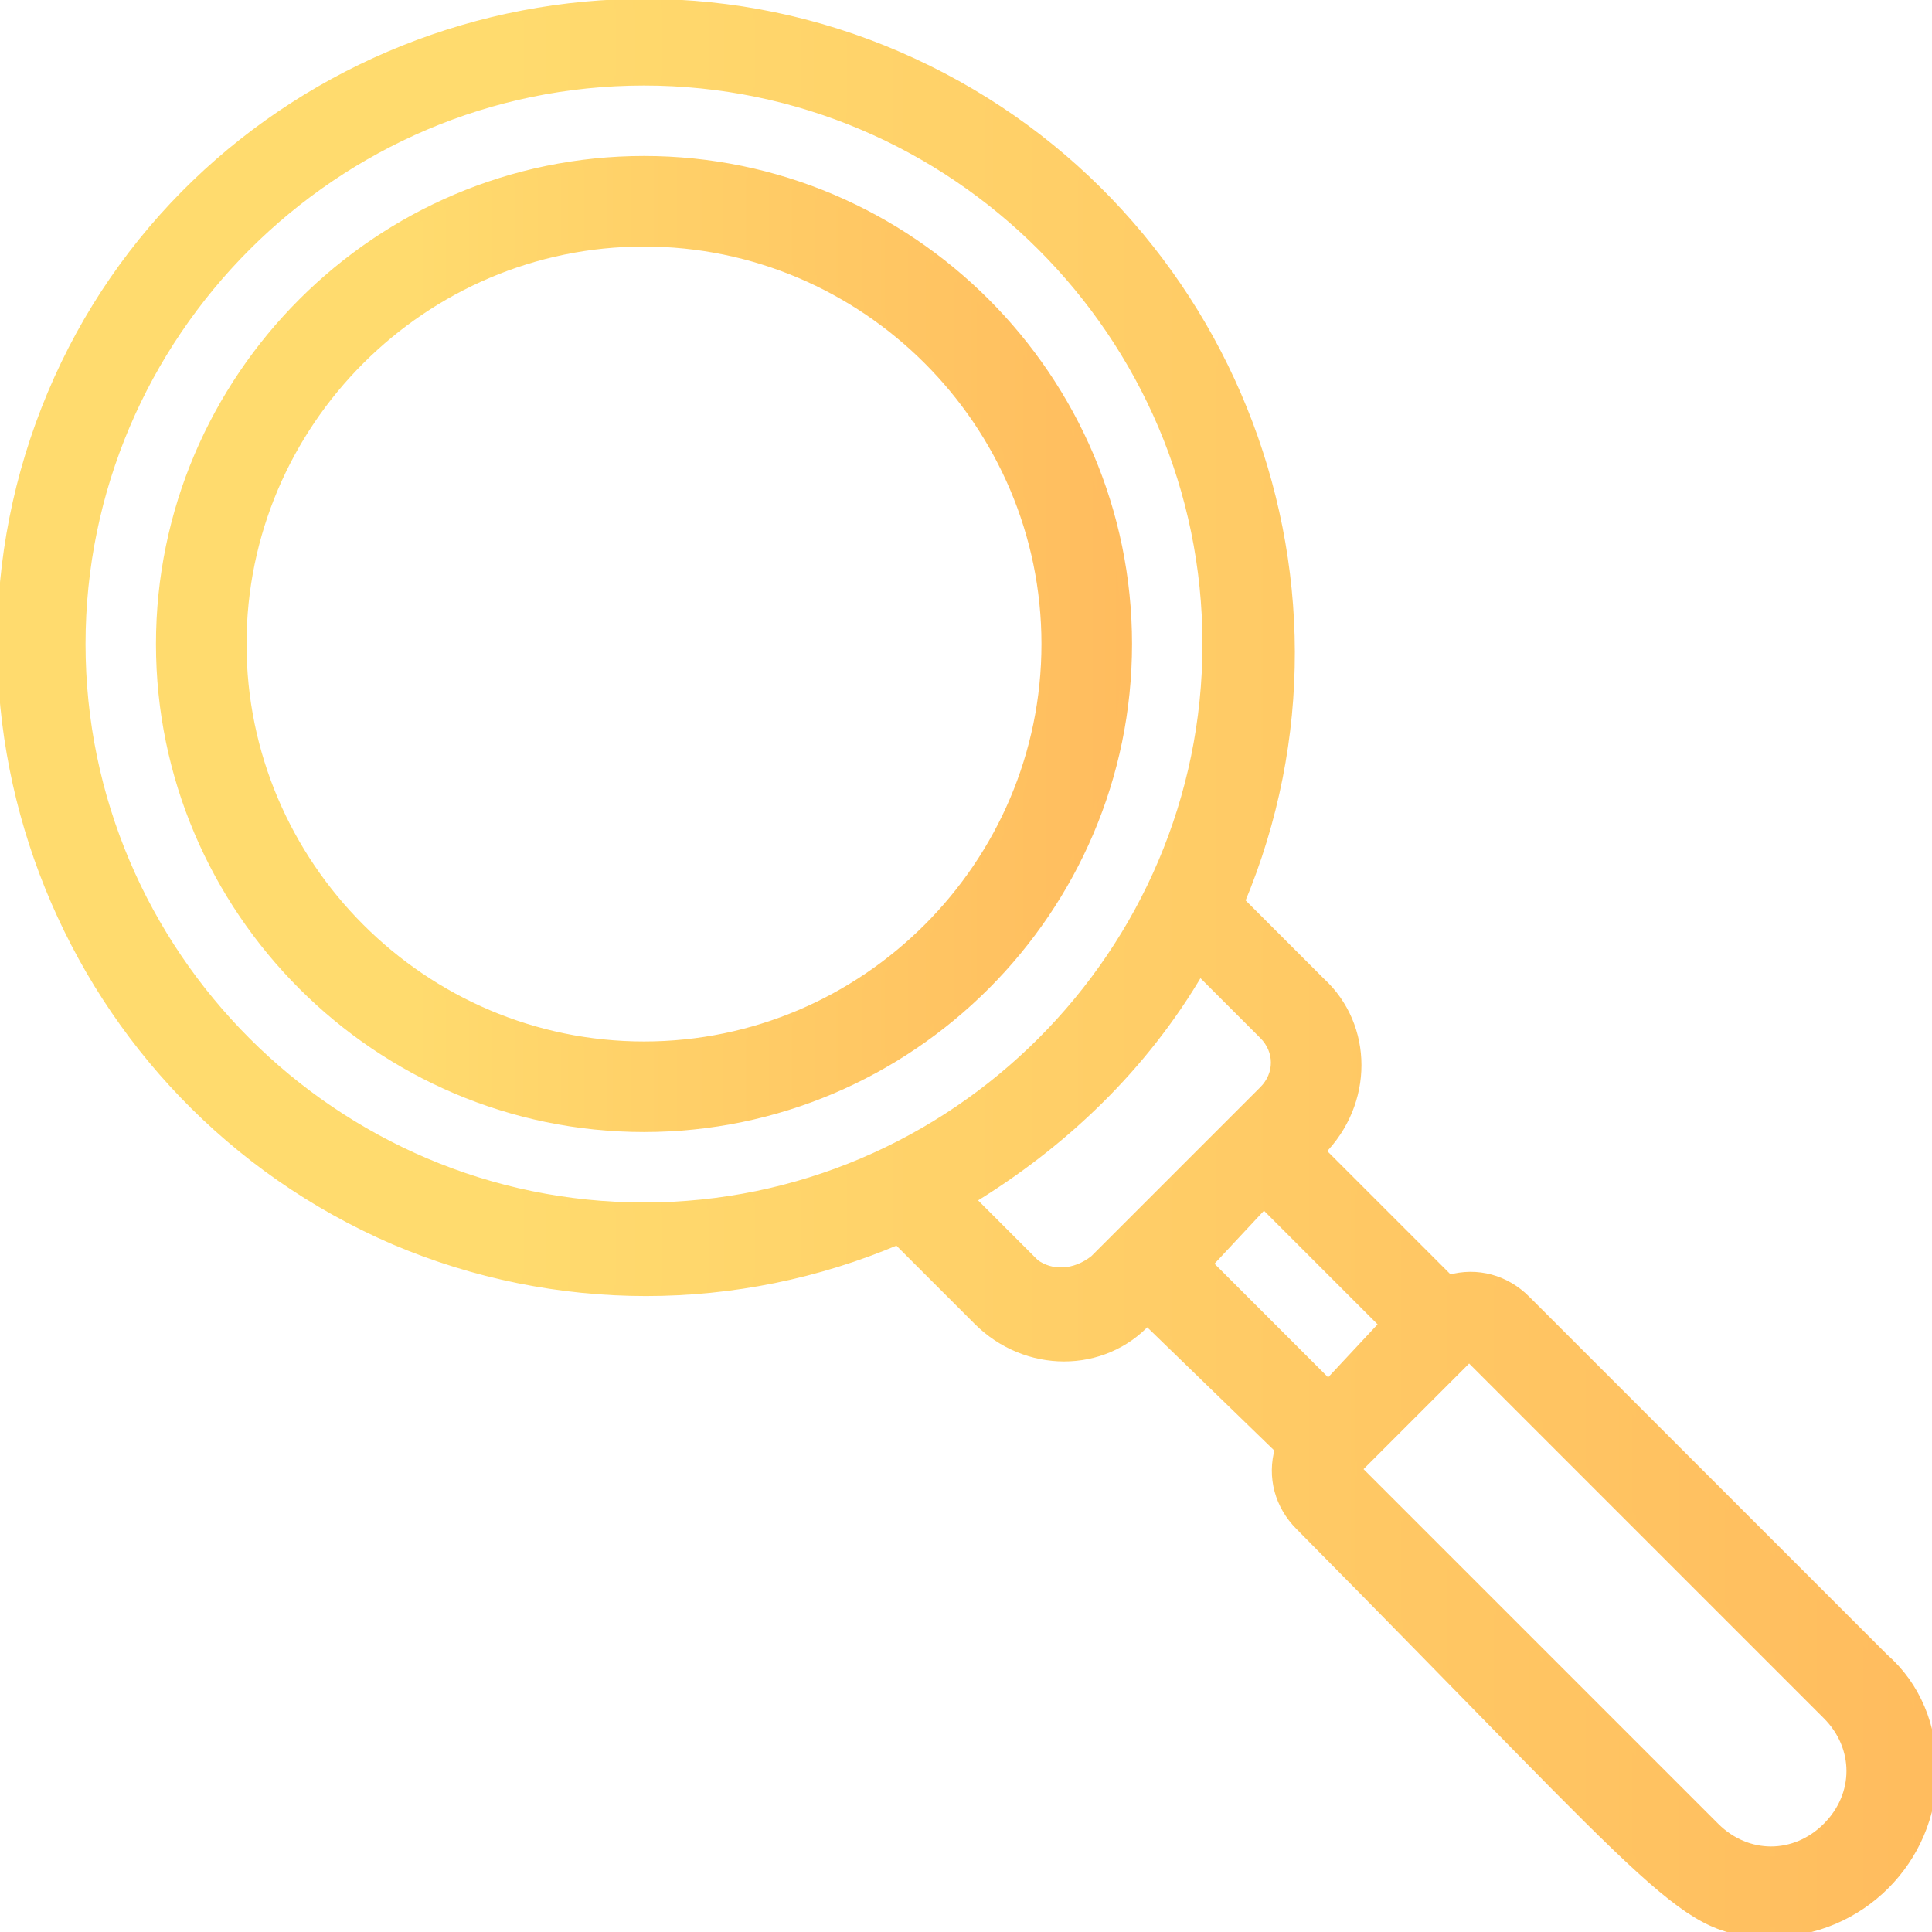 <?xml version="1.0" encoding="utf-8"?>
<!-- Generator: Adobe Illustrator 27.0.0, SVG Export Plug-In . SVG Version: 6.00 Build 0)  -->
<svg version="1.1" id="research" xmlns="http://www.w3.org/2000/svg" xmlns:xlink="http://www.w3.org/1999/xlink" x="0px" y="0px"
	 viewBox="0 0 48 48" style="enable-background:new 0 0 48 48;" xml:space="preserve">
<style type="text/css">
	.st0{fill:url(#SVGID_1_);stroke:url(#SVGID_00000062163951377320173310000007261522558510873988_);stroke-width:0.25;}
	
		.st1{fill:url(#SVGID_00000073721264100943038630000016244324379263327118_);stroke:url(#SVGID_00000174564239655296205250000011658547268369023893_);stroke-width:0.25;}
</style>
<linearGradient id="SVGID_1_" gradientUnits="userSpaceOnUse" x1="4" y1="16" x2="28" y2="16">
	<stop  offset="0.259" style="stop-color:#FFDB6E"/>
	<stop  offset="1" style="stop-color:#FFBC5E"/>
</linearGradient>
<linearGradient id="SVGID_00000080169403117165248470000003044648681761459367_" gradientUnits="userSpaceOnUse" x1="3.875" y1="16" x2="28.125" y2="16">
	<stop  offset="0.259" style="stop-color:#FFDB6E"/>
	<stop  offset="1" style="stop-color:#FFBC5E"/>
</linearGradient>
<path style="fill:url(#SVGID_1_);stroke:url(#SVGID_00000080169403117165248470000003044648681761459367_);stroke-width:0.25;" d="
	M16,4C9.4,4,4,9.4,4,16s5.4,12,12,12s12-5.4,12-12S22.6,4,16,4z M16,26c-5.5,0-10-4.5-10-10S10.5,6,16,6s10,4.5,10,10S21.5,26,16,26
	z"/>
<linearGradient id="SVGID_00000086690699989823631300000016052137074966524309_" gradientUnits="userSpaceOnUse" x1="1.373326e-02" y1="24.017" x2="48.003" y2="24.017">
	<stop  offset="0.259" style="stop-color:#FFDB6E"/>
	<stop  offset="1" style="stop-color:#FFBC5E"/>
</linearGradient>
<linearGradient id="SVGID_00000121248124621504911580000009506092196484223152_" gradientUnits="userSpaceOnUse" x1="-0.111" y1="24.017" x2="48.128" y2="24.017">
	<stop  offset="0.259" style="stop-color:#FFDB6E"/>
	<stop  offset="1" style="stop-color:#FFBC5E"/>
</linearGradient>
<path style="fill:url(#SVGID_00000086690699989823631300000016052137074966524309_);stroke:url(#SVGID_00000121248124621504911580000009506092196484223152_);stroke-width:0.25;" d="
	M46.8,41.2l-8.9-8.9c-0.5-0.5-1.2-0.7-1.9-0.5l-3.2-3.2c1.2-1.2,1.2-3.1,0-4.2l-2-2c3.4-8.1-0.4-17.5-8.5-21S4.7,1.7,1.3,9.8
	s0.4,17.5,8.5,21c4,1.7,8.5,1.7,12.5,0l2,2c1.2,1.2,3.1,1.2,4.2,0l3.3,3.2c-0.2,0.7,0,1.4,0.5,1.9C41.5,47.2,41.8,48,44,48
	c2.2,0,4-1.8,4-4C48,42.9,47.6,41.9,46.8,41.2z M2,16C2,8.3,8.3,2,16,2s14,6.3,14,14s-6.3,14-14,14S2,23.7,2,16z M25.7,31.4
	l-1.6-1.6c2.3-1.4,4.3-3.3,5.7-5.7l1.6,1.6c0.4,0.4,0.4,1,0,1.4c0,0,0,0,0,0l-4.2,4.2C26.7,31.7,26.1,31.7,25.7,31.4
	C25.7,31.4,25.7,31.4,25.7,31.4z M31.4,29.9l3,3L33,34.4l-3-3L31.4,29.9z M45.4,45.4c-0.8,0.8-2,0.8-2.8,0l-8.9-8.9l2.8-2.8l8.9,8.9
	C46.2,43.4,46.2,44.6,45.4,45.4z"/>
</svg>
